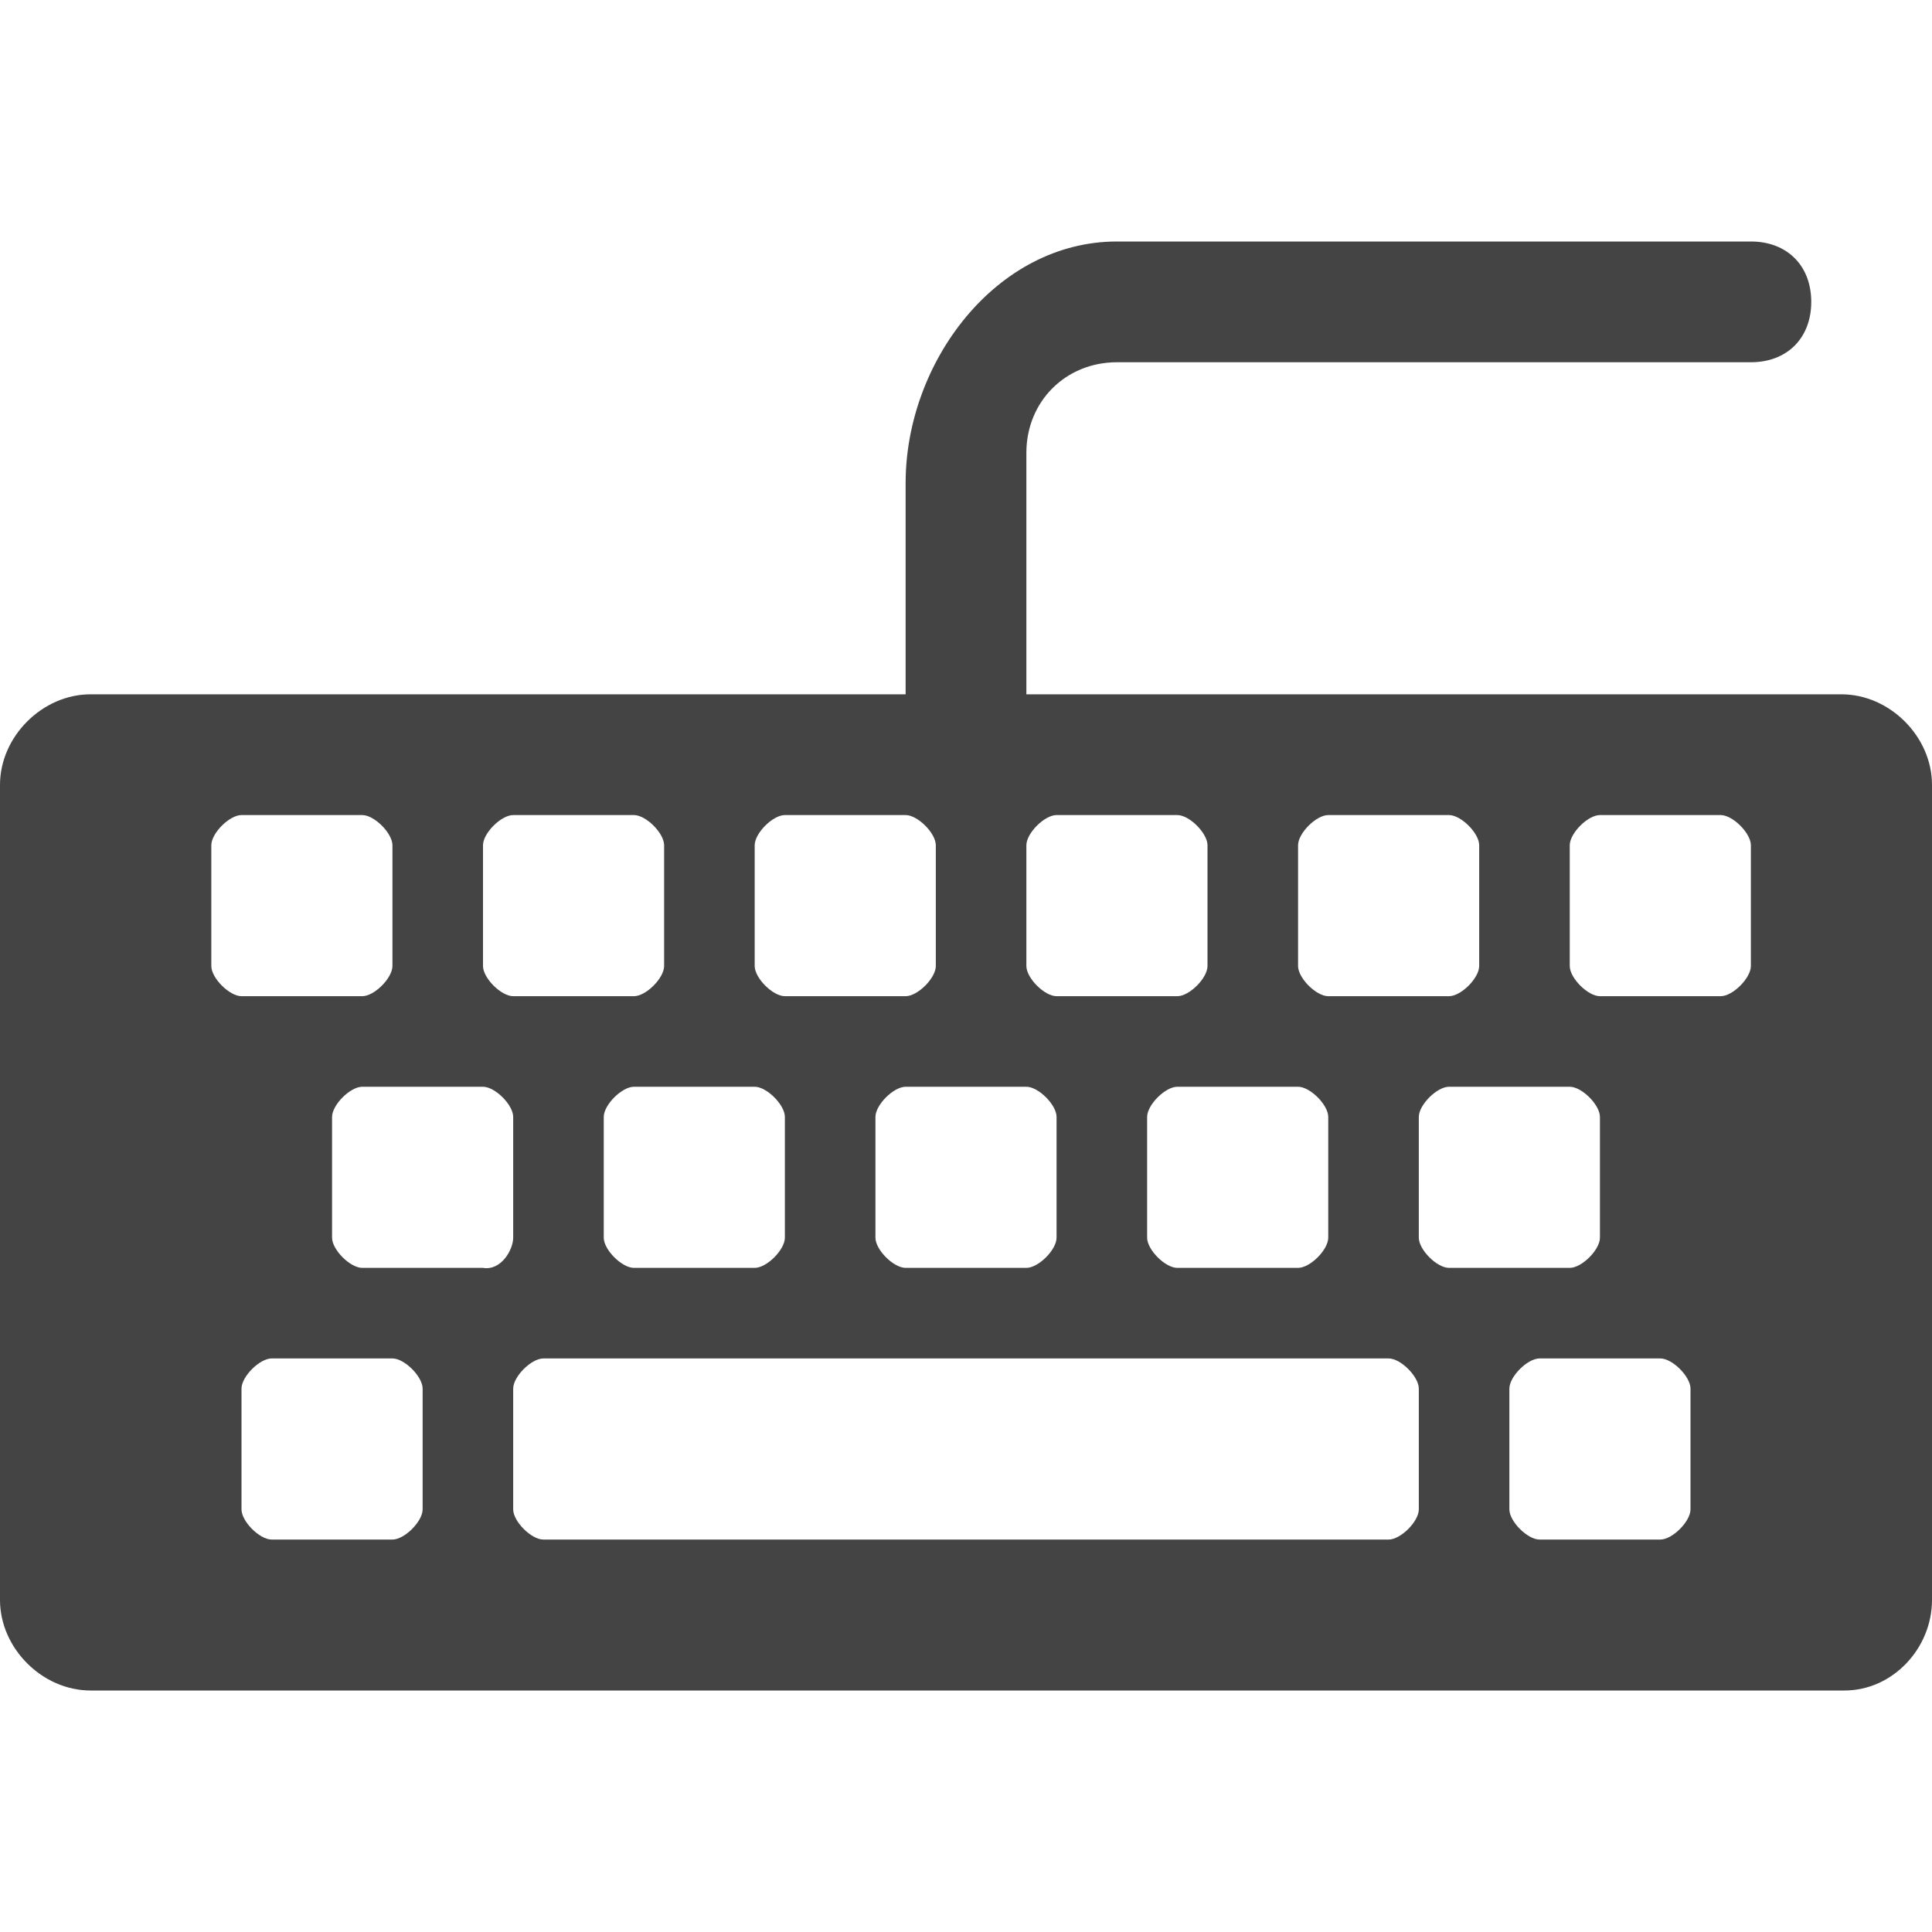 <?xml version="1.0" encoding="utf-8"?>
<!-- Generator: Adobe Illustrator 19.0.1, SVG Export Plug-In . SVG Version: 6.00 Build 0)  -->
<svg version="1.1" id="Layer_1" xmlns="http://www.w3.org/2000/svg" xmlns:xlink="http://www.w3.org/1999/xlink" x="0px" y="0px"
	 viewBox="-455 257 64 64" style="enable-background:new -455 257 64 64;" xml:space="preserve">
<style type="text/css">
	.st0{fill:#444444;}
</style>
<path class="st0" d="M-394,280h-27v-8c0-1.7,1.3-3,3-3h21c1.2,0,2-0.8,2-2c0-1.2-0.8-2-2-2h-21c-4,0-7,4-7,8v7h-27c-1.6,0-3,1.4-3,3
	v27c0,1.6,1.4,3,3,3l58.1,0c1.6,0,2.9-1.4,2.9-3v-27C-391,281.4-392.4,280-394,280z M-412,285c0-0.4,0.6-1,1-1h4c0.4,0,1,0.6,1,1v4
	c0,0.4-0.6,1-1,1h-4c-0.4,0-1-0.6-1-1V285z M-411,294v4c0,0.4-0.6,1-1,1h-4c-0.4,0-1-0.6-1-1v-4c0-0.4,0.6-1,1-1h4
	C-411.6,293-411,293.6-411,294z M-416,284c0.4,0,1,0.6,1,1v4c0,0.4-0.6,1-1,1h-4c-0.4,0-1-0.6-1-1v-4c0-0.4,0.6-1,1-1H-416L-416,284
	z M-420,294v4c0,0.4-0.6,1-1,1h-4c-0.4,0-1-0.6-1-1v-4c0-0.4,0.6-1,1-1h4C-420.6,293-420,293.6-420,294z M-430,285c0-0.4,0.6-1,1-1
	h4c0.4,0,1,0.6,1,1v4c0,0.4-0.6,1-1,1h-4c-0.4,0-1-0.6-1-1V285L-430,285z M-429,294v4c0,0.4-0.6,1-1,1h-4c-0.4,0-1-0.6-1-1v-4
	c0-0.4,0.6-1,1-1h4C-429.6,293-429,293.6-429,294z M-448,289v-4c0-0.4,0.6-1,1-1h4c0.4,0,1,0.6,1,1v4c0,0.4-0.6,1-1,1h-4
	C-447.4,290-448,289.4-448,289z M-441,307c0,0.4-0.6,1-1,1h-4c-0.4,0-1-0.6-1-1v-4c0-0.4,0.6-1,1-1h4c0.4,0,1,0.6,1,1V307z
	 M-438,298c0,0.4-0.4,1.1-1,1c-0.1,0-4,0-4,0c-0.4,0-1-0.6-1-1v-4c0-0.4,0.6-1,1-1h4c0.4,0,1,0.6,1,1V298z M-439,289v-4
	c0-0.4,0.6-1,1-1h4c0.4,0,1,0.6,1,1v4c0,0.4-0.6,1-1,1h-4C-438.4,290-439,289.4-439,289z M-408,307c0,0.4-0.6,1-1,1h-28
	c-0.4,0-1-0.6-1-1v-4c0-0.4,0.6-1,1-1h28c0.4,0,1,0.6,1,1V307L-408,307z M-402,298c0,0.4-0.6,1-1,1h-4c-0.4,0-1-0.6-1-1v-4
	c0-0.4,0.6-1,1-1h4c0.4,0,1,0.6,1,1V298z M-403,289v-4c0-0.4,0.6-1,1-1h4c0.4,0,1,0.6,1,1v4c0,0.4-0.6,1-1,1h-4
	C-402.4,290-403,289.4-403,289z M-399,307c0,0.4-0.6,1-1,1h-4c-0.4,0-1-0.6-1-1v-4c0-0.4,0.6-1,1-1h4c0.4,0,1,0.6,1,1V307L-399,307z
	"/>
</svg>
